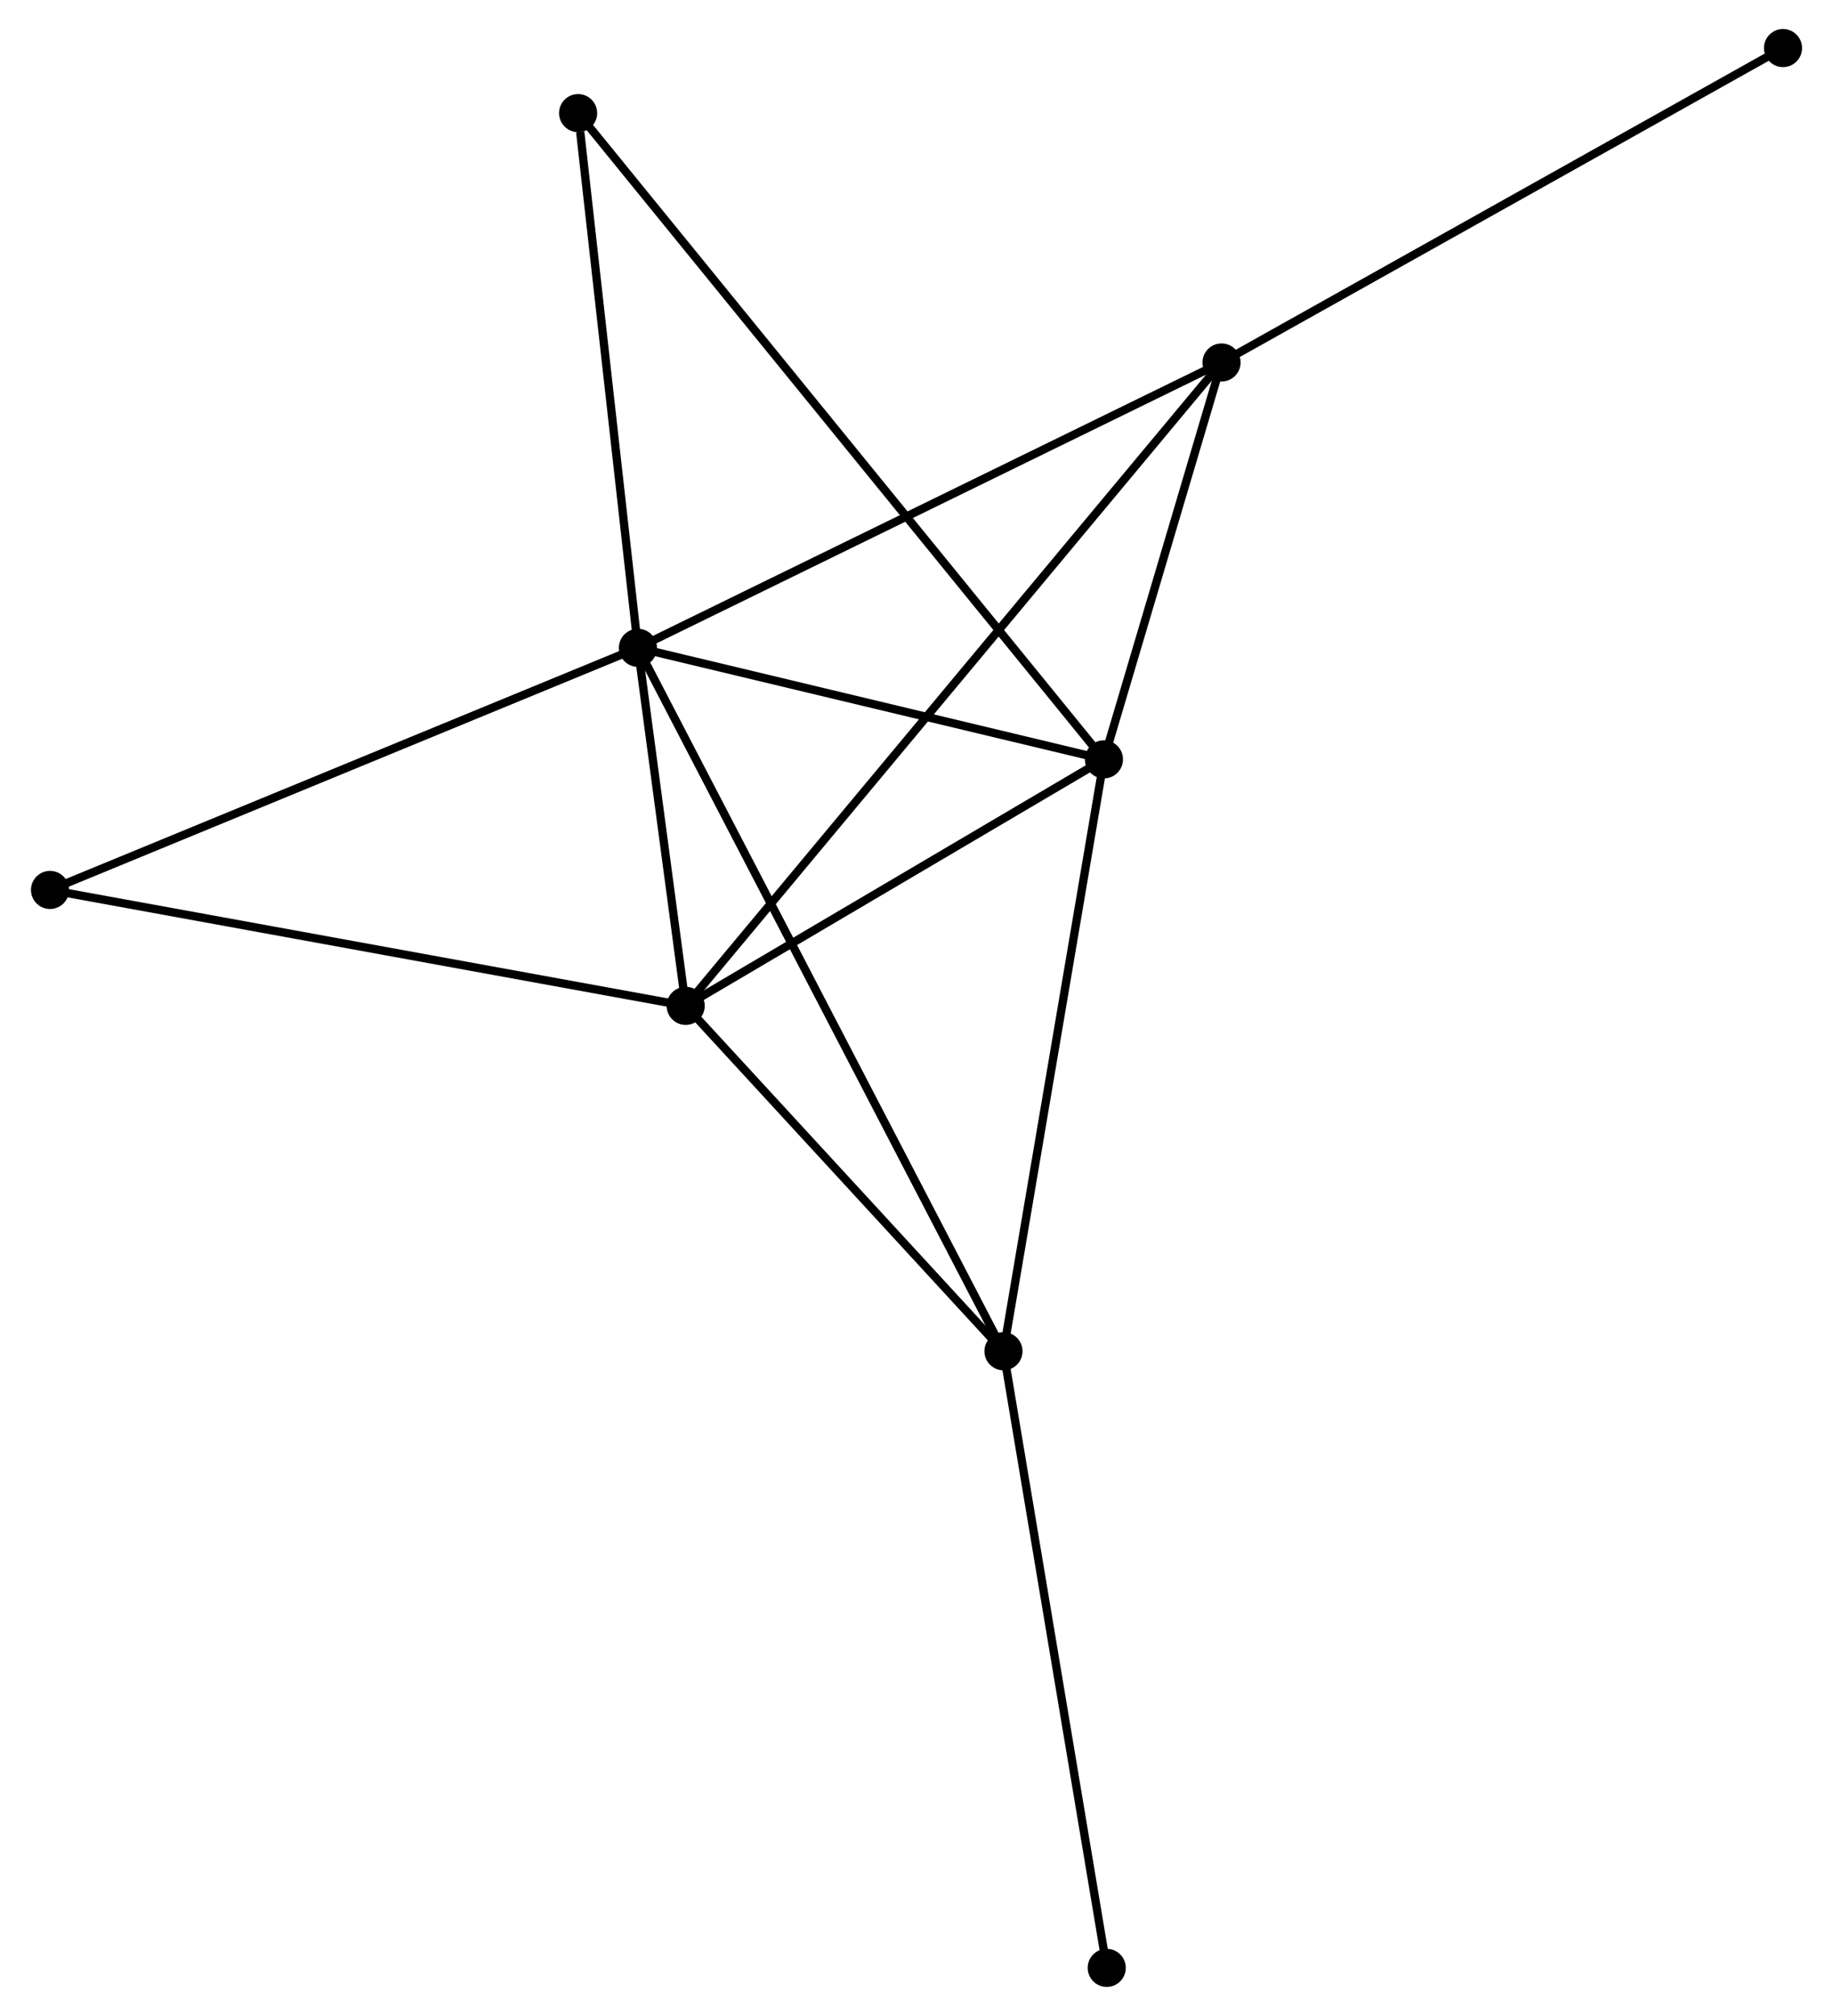 <?xml version="1.0" encoding="UTF-8" standalone="no"?>
<!DOCTYPE svg PUBLIC "-//W3C//DTD SVG 1.1//EN"
 "http://www.w3.org/Graphics/SVG/1.1/DTD/svg11.dtd">
<!-- Generated by graphviz version 2.36.0 (20140111.2315)
 -->
<!-- Title: %3 Pages: 1 -->
<svg width="221pt" height="243pt"
 viewBox="0.00 0.00 220.77 243.27" xmlns="http://www.w3.org/2000/svg" xmlns:xlink="http://www.w3.org/1999/xlink">
<g id="graph0" class="graph" transform="scale(1 1) rotate(0) translate(4 239.274)">
<title>%3</title>
<!-- 0 -->
<g id="node1" class="node"><title>0</title>
<ellipse fill="black" stroke="black" cx="72.761" cy="-161.098" rx="1.8" ry="1.8"/>
</g>
<!-- 1 -->
<g id="node2" class="node"><title>1</title>
<ellipse fill="black" stroke="black" cx="129.009" cy="-147.638" rx="1.8" ry="1.8"/>
</g>
<!-- 0&#45;&#45;1 -->
<g id="edge1" class="edge"><title>0&#45;&#45;1</title>
<path fill="none" stroke="black" d="M74.632,-160.65C83.172,-158.607 118.4,-150.177 127.073,-148.101"/>
</g>
<!-- 2 -->
<g id="node3" class="node"><title>2</title>
<ellipse fill="black" stroke="black" cx="78.526" cy="-117.891" rx="1.8" ry="1.8"/>
</g>
<!-- 0&#45;&#45;2 -->
<g id="edge2" class="edge"><title>0&#45;&#45;2</title>
<path fill="none" stroke="black" d="M73.008,-159.242C73.957,-152.134 77.35,-126.704 78.286,-119.692"/>
</g>
<!-- 3 -->
<g id="node4" class="node"><title>3</title>
<ellipse fill="black" stroke="black" cx="143.204" cy="-195.531" rx="1.8" ry="1.8"/>
</g>
<!-- 0&#45;&#45;3 -->
<g id="edge3" class="edge"><title>0&#45;&#45;3</title>
<path fill="none" stroke="black" d="M74.502,-161.949C84.248,-166.713 131.937,-190.024 141.524,-194.709"/>
</g>
<!-- 4 -->
<g id="node5" class="node"><title>4</title>
<ellipse fill="black" stroke="black" cx="116.882" cy="-76.212" rx="1.8" ry="1.8"/>
</g>
<!-- 0&#45;&#45;4 -->
<g id="edge4" class="edge"><title>0&#45;&#45;4</title>
<path fill="none" stroke="black" d="M73.682,-159.325C79.424,-148.278 110.239,-88.994 115.966,-77.975"/>
</g>
<!-- 5 -->
<g id="node6" class="node"><title>5</title>
<ellipse fill="black" stroke="black" cx="65.541" cy="-225.623" rx="1.8" ry="1.8"/>
</g>
<!-- 0&#45;&#45;5 -->
<g id="edge5" class="edge"><title>0&#45;&#45;5</title>
<path fill="none" stroke="black" d="M72.552,-162.96C71.516,-172.217 66.925,-213.251 65.793,-223.364"/>
</g>
<!-- 6 -->
<g id="node7" class="node"><title>6</title>
<ellipse fill="black" stroke="black" cx="1.8" cy="-131.88" rx="1.8" ry="1.8"/>
</g>
<!-- 0&#45;&#45;6 -->
<g id="edge6" class="edge"><title>0&#45;&#45;6</title>
<path fill="none" stroke="black" d="M71.007,-160.376C61.189,-156.334 13.149,-136.553 3.493,-132.577"/>
</g>
<!-- 1&#45;&#45;2 -->
<g id="edge7" class="edge"><title>1&#45;&#45;2</title>
<path fill="none" stroke="black" d="M127.33,-146.648C119.665,-142.132 88.048,-123.502 80.264,-118.915"/>
</g>
<!-- 1&#45;&#45;3 -->
<g id="edge8" class="edge"><title>1&#45;&#45;3</title>
<path fill="none" stroke="black" d="M129.619,-149.696C131.954,-157.574 140.309,-185.762 142.612,-193.534"/>
</g>
<!-- 1&#45;&#45;4 -->
<g id="edge9" class="edge"><title>1&#45;&#45;4</title>
<path fill="none" stroke="black" d="M128.659,-145.578C126.889,-135.147 118.93,-88.274 117.211,-78.146"/>
</g>
<!-- 1&#45;&#45;5 -->
<g id="edge10" class="edge"><title>1&#45;&#45;5</title>
<path fill="none" stroke="black" d="M127.684,-149.267C119.424,-159.416 75.098,-213.88 66.859,-224.003"/>
</g>
<!-- 2&#45;&#45;3 -->
<g id="edge11" class="edge"><title>2&#45;&#45;3</title>
<path fill="none" stroke="black" d="M79.877,-119.512C88.294,-129.616 133.465,-183.84 141.861,-193.918"/>
</g>
<!-- 2&#45;&#45;4 -->
<g id="edge12" class="edge"><title>2&#45;&#45;4</title>
<path fill="none" stroke="black" d="M79.802,-116.504C85.626,-110.176 109.648,-84.073 115.562,-77.647"/>
</g>
<!-- 2&#45;&#45;6 -->
<g id="edge13" class="edge"><title>2&#45;&#45;6</title>
<path fill="none" stroke="black" d="M76.629,-118.237C66.014,-120.172 14.072,-129.643 3.63,-131.547"/>
</g>
<!-- 7 -->
<g id="node8" class="node"><title>7</title>
<ellipse fill="black" stroke="black" cx="210.974" cy="-233.474" rx="1.8" ry="1.8"/>
</g>
<!-- 3&#45;&#45;7 -->
<g id="edge14" class="edge"><title>3&#45;&#45;7</title>
<path fill="none" stroke="black" d="M144.879,-196.469C154.174,-201.673 199.34,-226.96 209.109,-232.43"/>
</g>
<!-- 8 -->
<g id="node9" class="node"><title>8</title>
<ellipse fill="black" stroke="black" cx="129.347" cy="-1.8" rx="1.8" ry="1.8"/>
</g>
<!-- 4&#45;&#45;8 -->
<g id="edge15" class="edge"><title>4&#45;&#45;8</title>
<path fill="none" stroke="black" d="M117.191,-74.373C118.9,-64.167 127.207,-14.575 129.004,-3.848"/>
</g>
</g>
</svg>
